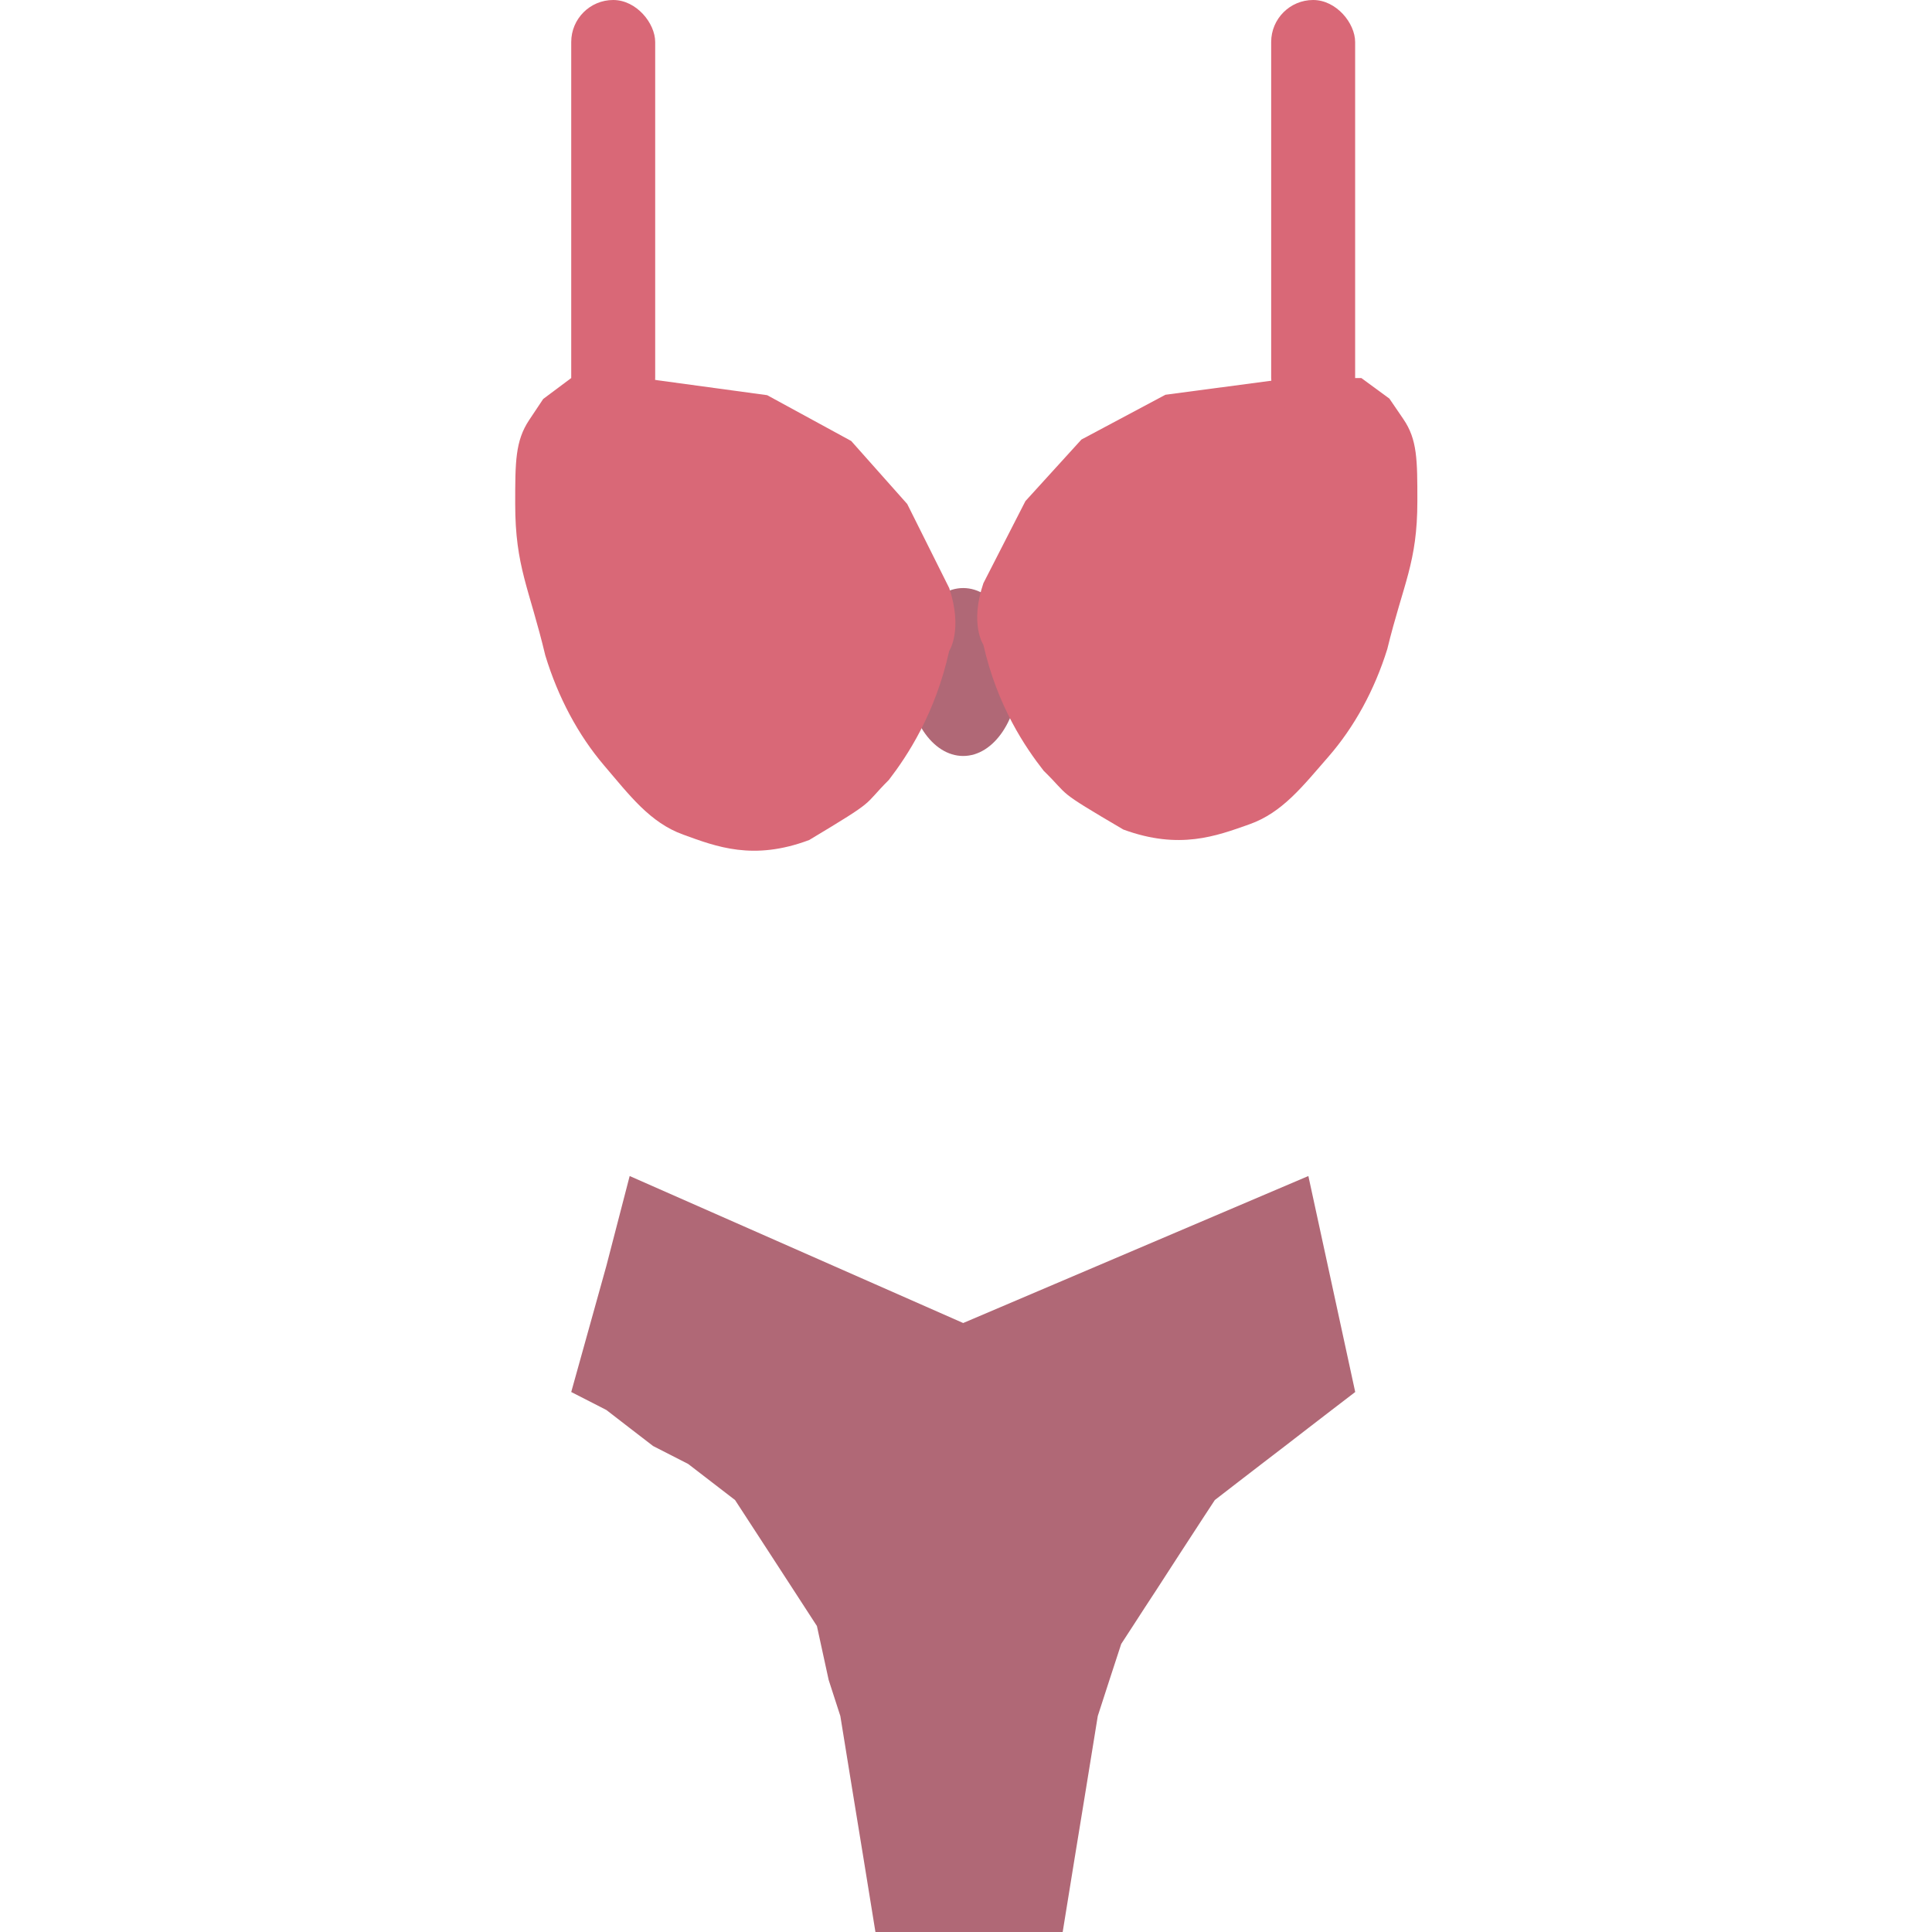 <svg width="24" height="24" viewBox="0 0 24 24" fill="none" xmlns="http://www.w3.org/2000/svg">
<ellipse cx="11.965" cy="8.348" rx="0.696" ry="1.043" fill="#B06876"/>
<path d="M11.791 7.304C11.965 7.826 11.791 8.087 11.791 8.087C11.617 8.87 11.27 9.391 11.042 9.688C10.701 10.029 10.922 9.913 10.052 10.435C9.357 10.696 8.9 10.518 8.487 10.368C8.074 10.219 7.822 9.881 7.502 9.506C7.183 9.131 6.933 8.664 6.774 8.142C6.574 7.304 6.4 7.043 6.4 6.261C6.4 5.739 6.4 5.478 6.574 5.217L6.748 4.956L7.096 4.696H7.965L9.53 4.909L10.574 5.478L11.27 6.261L11.791 7.304Z" fill="#D96877"/>
<path d="M12.216 7.245C12.043 7.755 12.216 8.01 12.216 8.01C12.39 8.775 12.738 9.285 12.965 9.575C13.306 9.908 13.086 9.795 13.955 10.305C14.651 10.56 15.107 10.386 15.52 10.24C15.933 10.094 16.185 9.763 16.505 9.397C16.824 9.03 17.074 8.574 17.233 8.064C17.433 7.245 17.607 6.99 17.607 6.225C17.607 5.715 17.607 5.46 17.433 5.206L17.259 4.951L16.911 4.696H16.042L14.477 4.904L13.434 5.46L12.738 6.225L12.216 7.245Z" fill="#D96877"/>
<rect x="7.096" width="1.043" height="5.217" rx="0.522" fill="#D96877"/>
<rect x="15.791" width="1.043" height="5.217" rx="0.522" fill="#D96877"/>
<path d="M7.822 14.609L11.965 16.435L16.253 14.609L16.544 15.95L16.835 17.292L16.544 17.515L16.253 17.739L15.963 17.963L15.672 18.186L15.381 18.41L15.091 18.634L14.945 18.857L14.654 19.304L14.364 19.752L14.218 19.975L14.073 20.199L13.928 20.422L13.782 20.869L13.637 21.317L13.492 22.211L13.346 23.105L13.201 24H10.875L10.73 23.105L10.584 22.211L10.439 21.317L10.294 20.869L10.148 20.199L9.858 19.752L9.567 19.304L9.131 18.634L8.84 18.41L8.549 18.186L8.113 17.963L7.822 17.739L7.532 17.515L7.096 17.292L7.532 15.727L7.822 14.609Z" fill="#B06876"/>
</svg>
